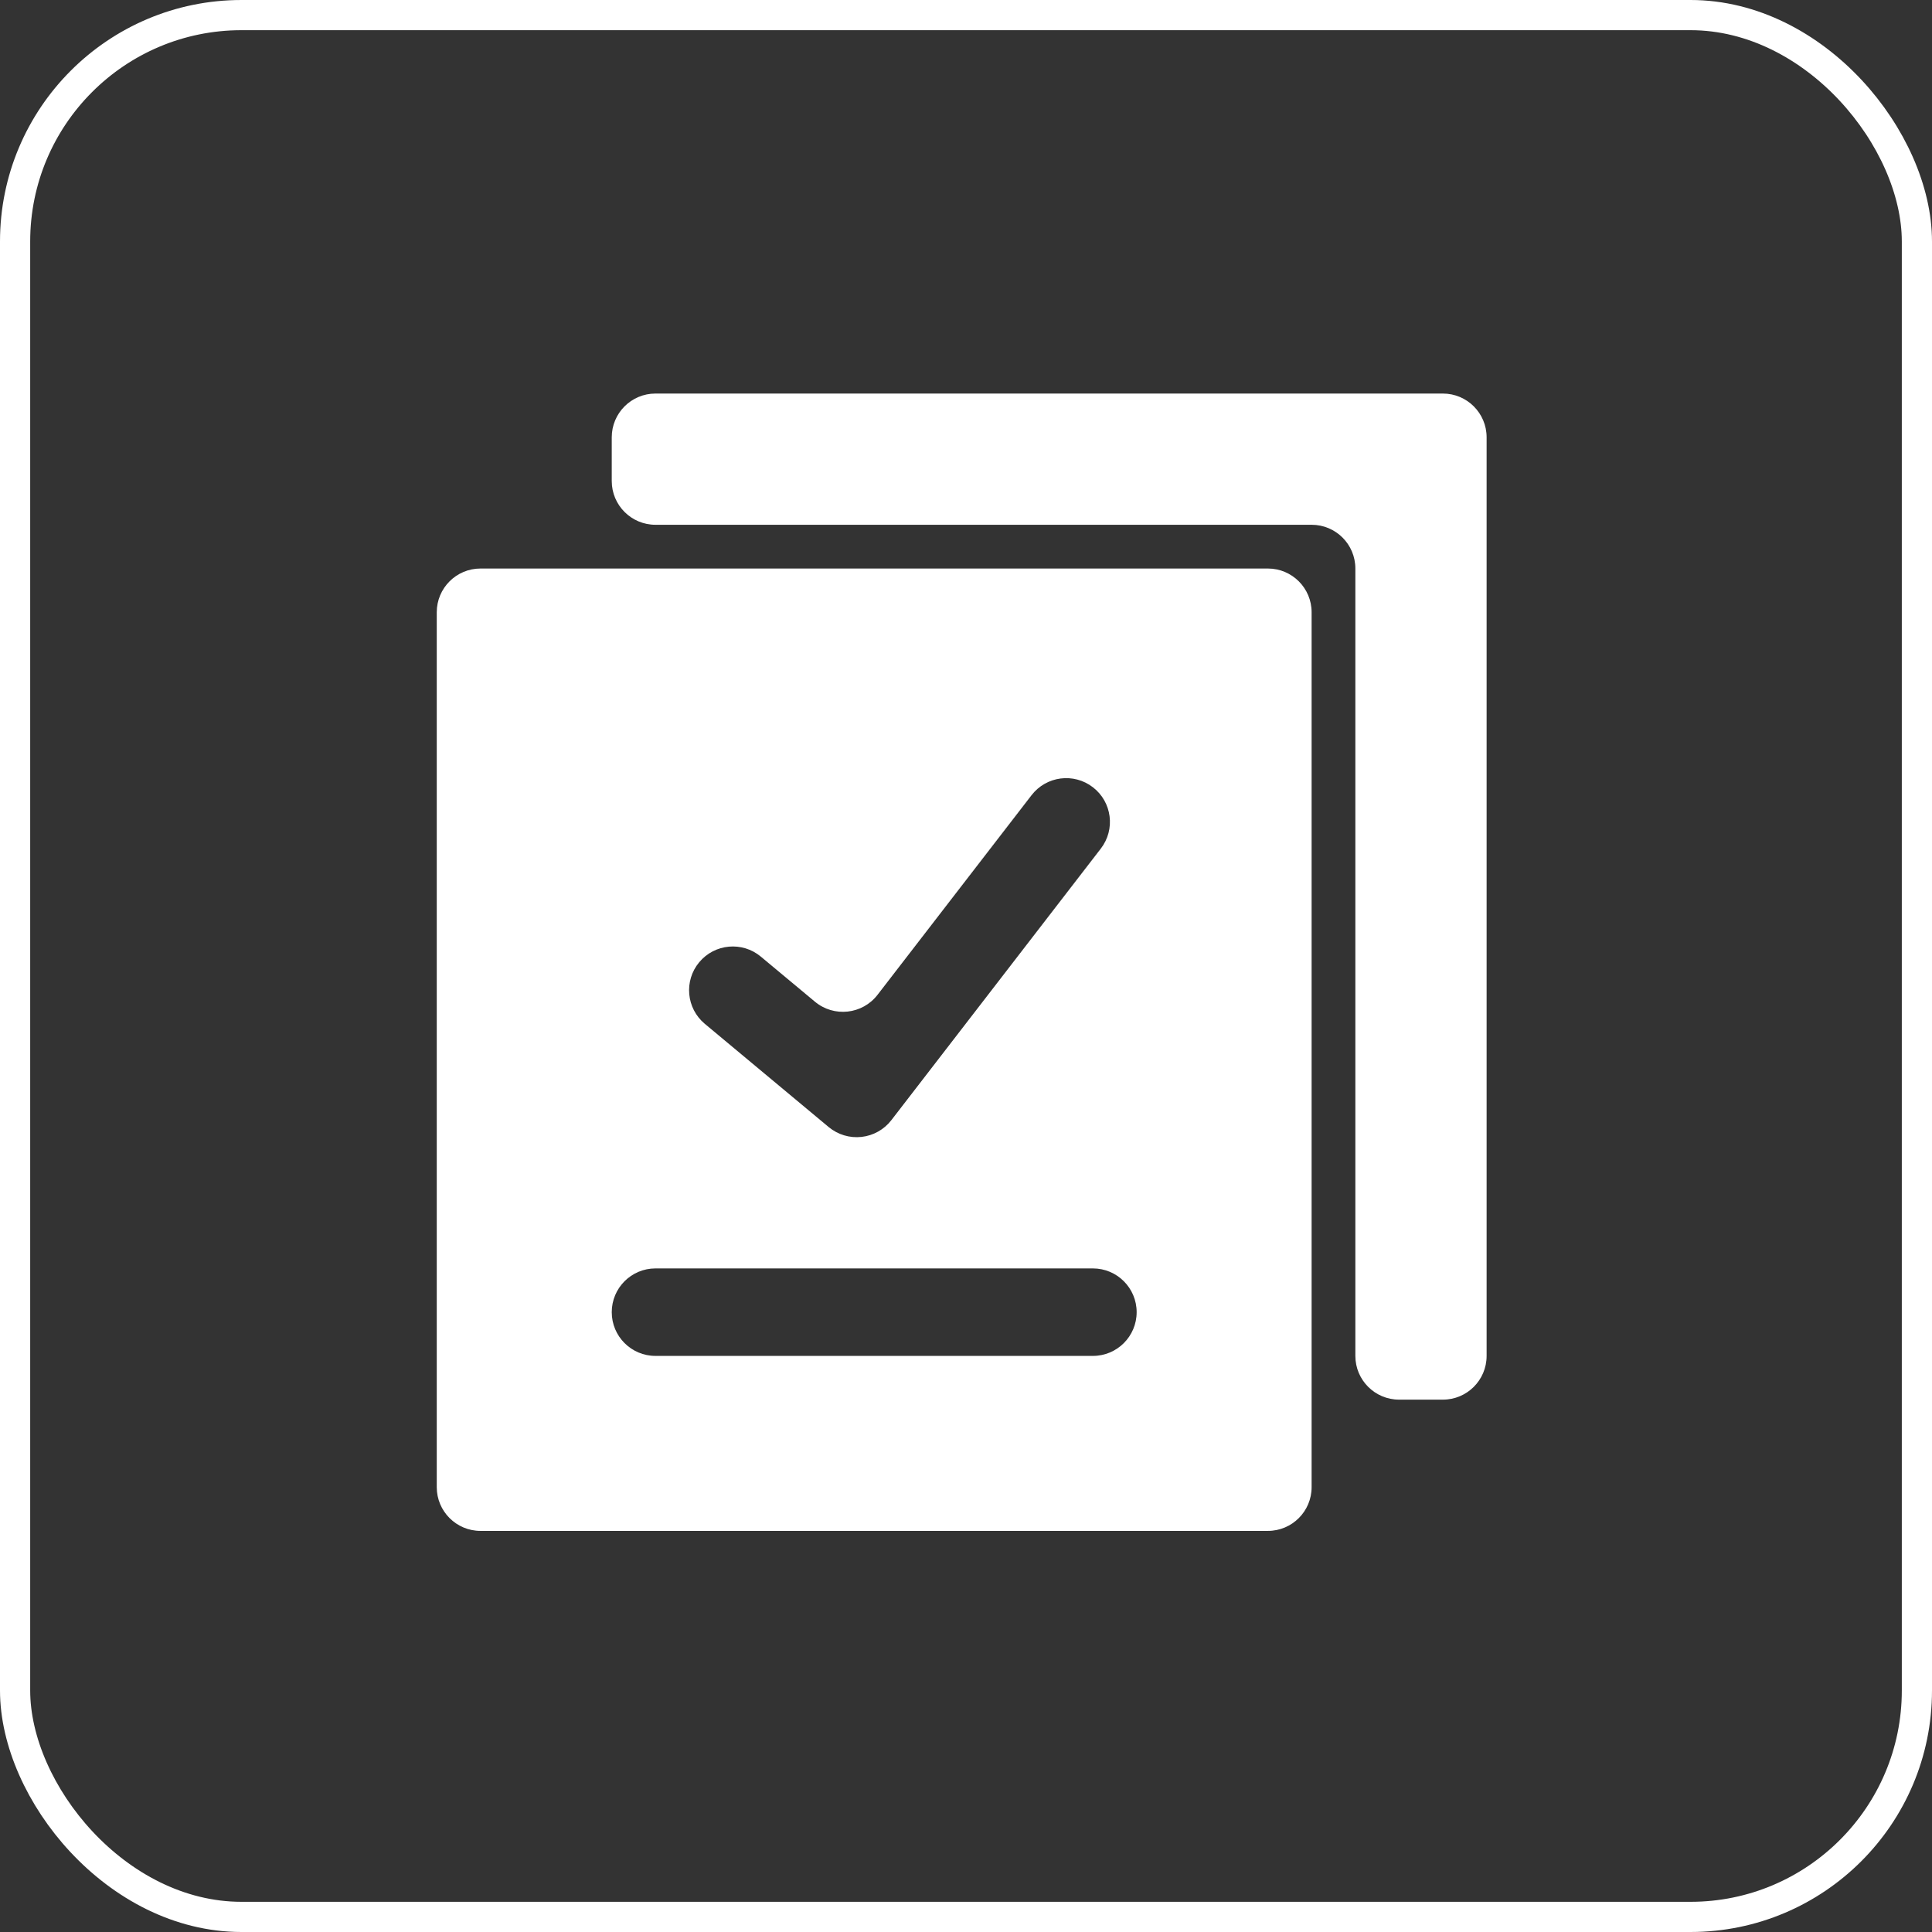<svg width="64" height="64" viewBox="0 0 64 64" fill="none" xmlns="http://www.w3.org/2000/svg">
<rect x="0" y="0" width="64" height="64" fill="#333333" stroke="none"/>
<g id="Group 2">
<rect id="Rectangle" x="0.5" y="0.5" width="63" height="63" rx="7.5" stroke="white"/>
<g id="Group">
<path id="Shape" fill-rule="evenodd" clip-rule="evenodd" d="M49.246 19.446V44.916C49.246 45.717 48.597 46.365 47.797 46.365H46.347C45.547 46.365 44.898 45.717 44.898 44.916V18.833C44.898 18.033 44.25 17.384 43.449 17.384H21.713C20.913 17.384 20.265 16.735 20.265 15.935V14.486C20.265 13.686 20.913 13.037 21.713 13.037H41.195H47.797C48.597 13.037 49.246 13.686 49.246 14.486V19.446ZM15.917 50.713C15.117 50.713 14.468 50.064 14.468 49.264V20.282C14.468 19.482 15.117 18.833 15.917 18.833H35.399H42C42.801 18.833 43.449 19.482 43.449 20.282V24.964V49.264C43.449 50.064 42.801 50.713 42 50.713H15.917ZM20.265 43.467C20.265 44.268 20.913 44.916 21.713 44.916H36.204C37.004 44.916 37.653 44.268 37.653 43.467C37.653 42.667 37.004 42.018 36.204 42.018H21.713C20.913 42.018 20.265 42.667 20.265 43.467ZM36.204 26.079C36.838 26.567 36.955 27.477 36.466 28.111L29.527 37.107C29.286 37.419 28.929 37.619 28.538 37.662C28.146 37.705 27.754 37.587 27.451 37.335L23.348 33.916C22.733 33.403 22.65 32.49 23.163 31.875C23.675 31.26 24.589 31.177 25.203 31.689L26.995 33.182C27.626 33.708 28.568 33.605 29.07 32.954L34.172 26.341C34.661 25.707 35.57 25.59 36.204 26.079Z" fill="white"/>
</g>
</g>
</svg>

